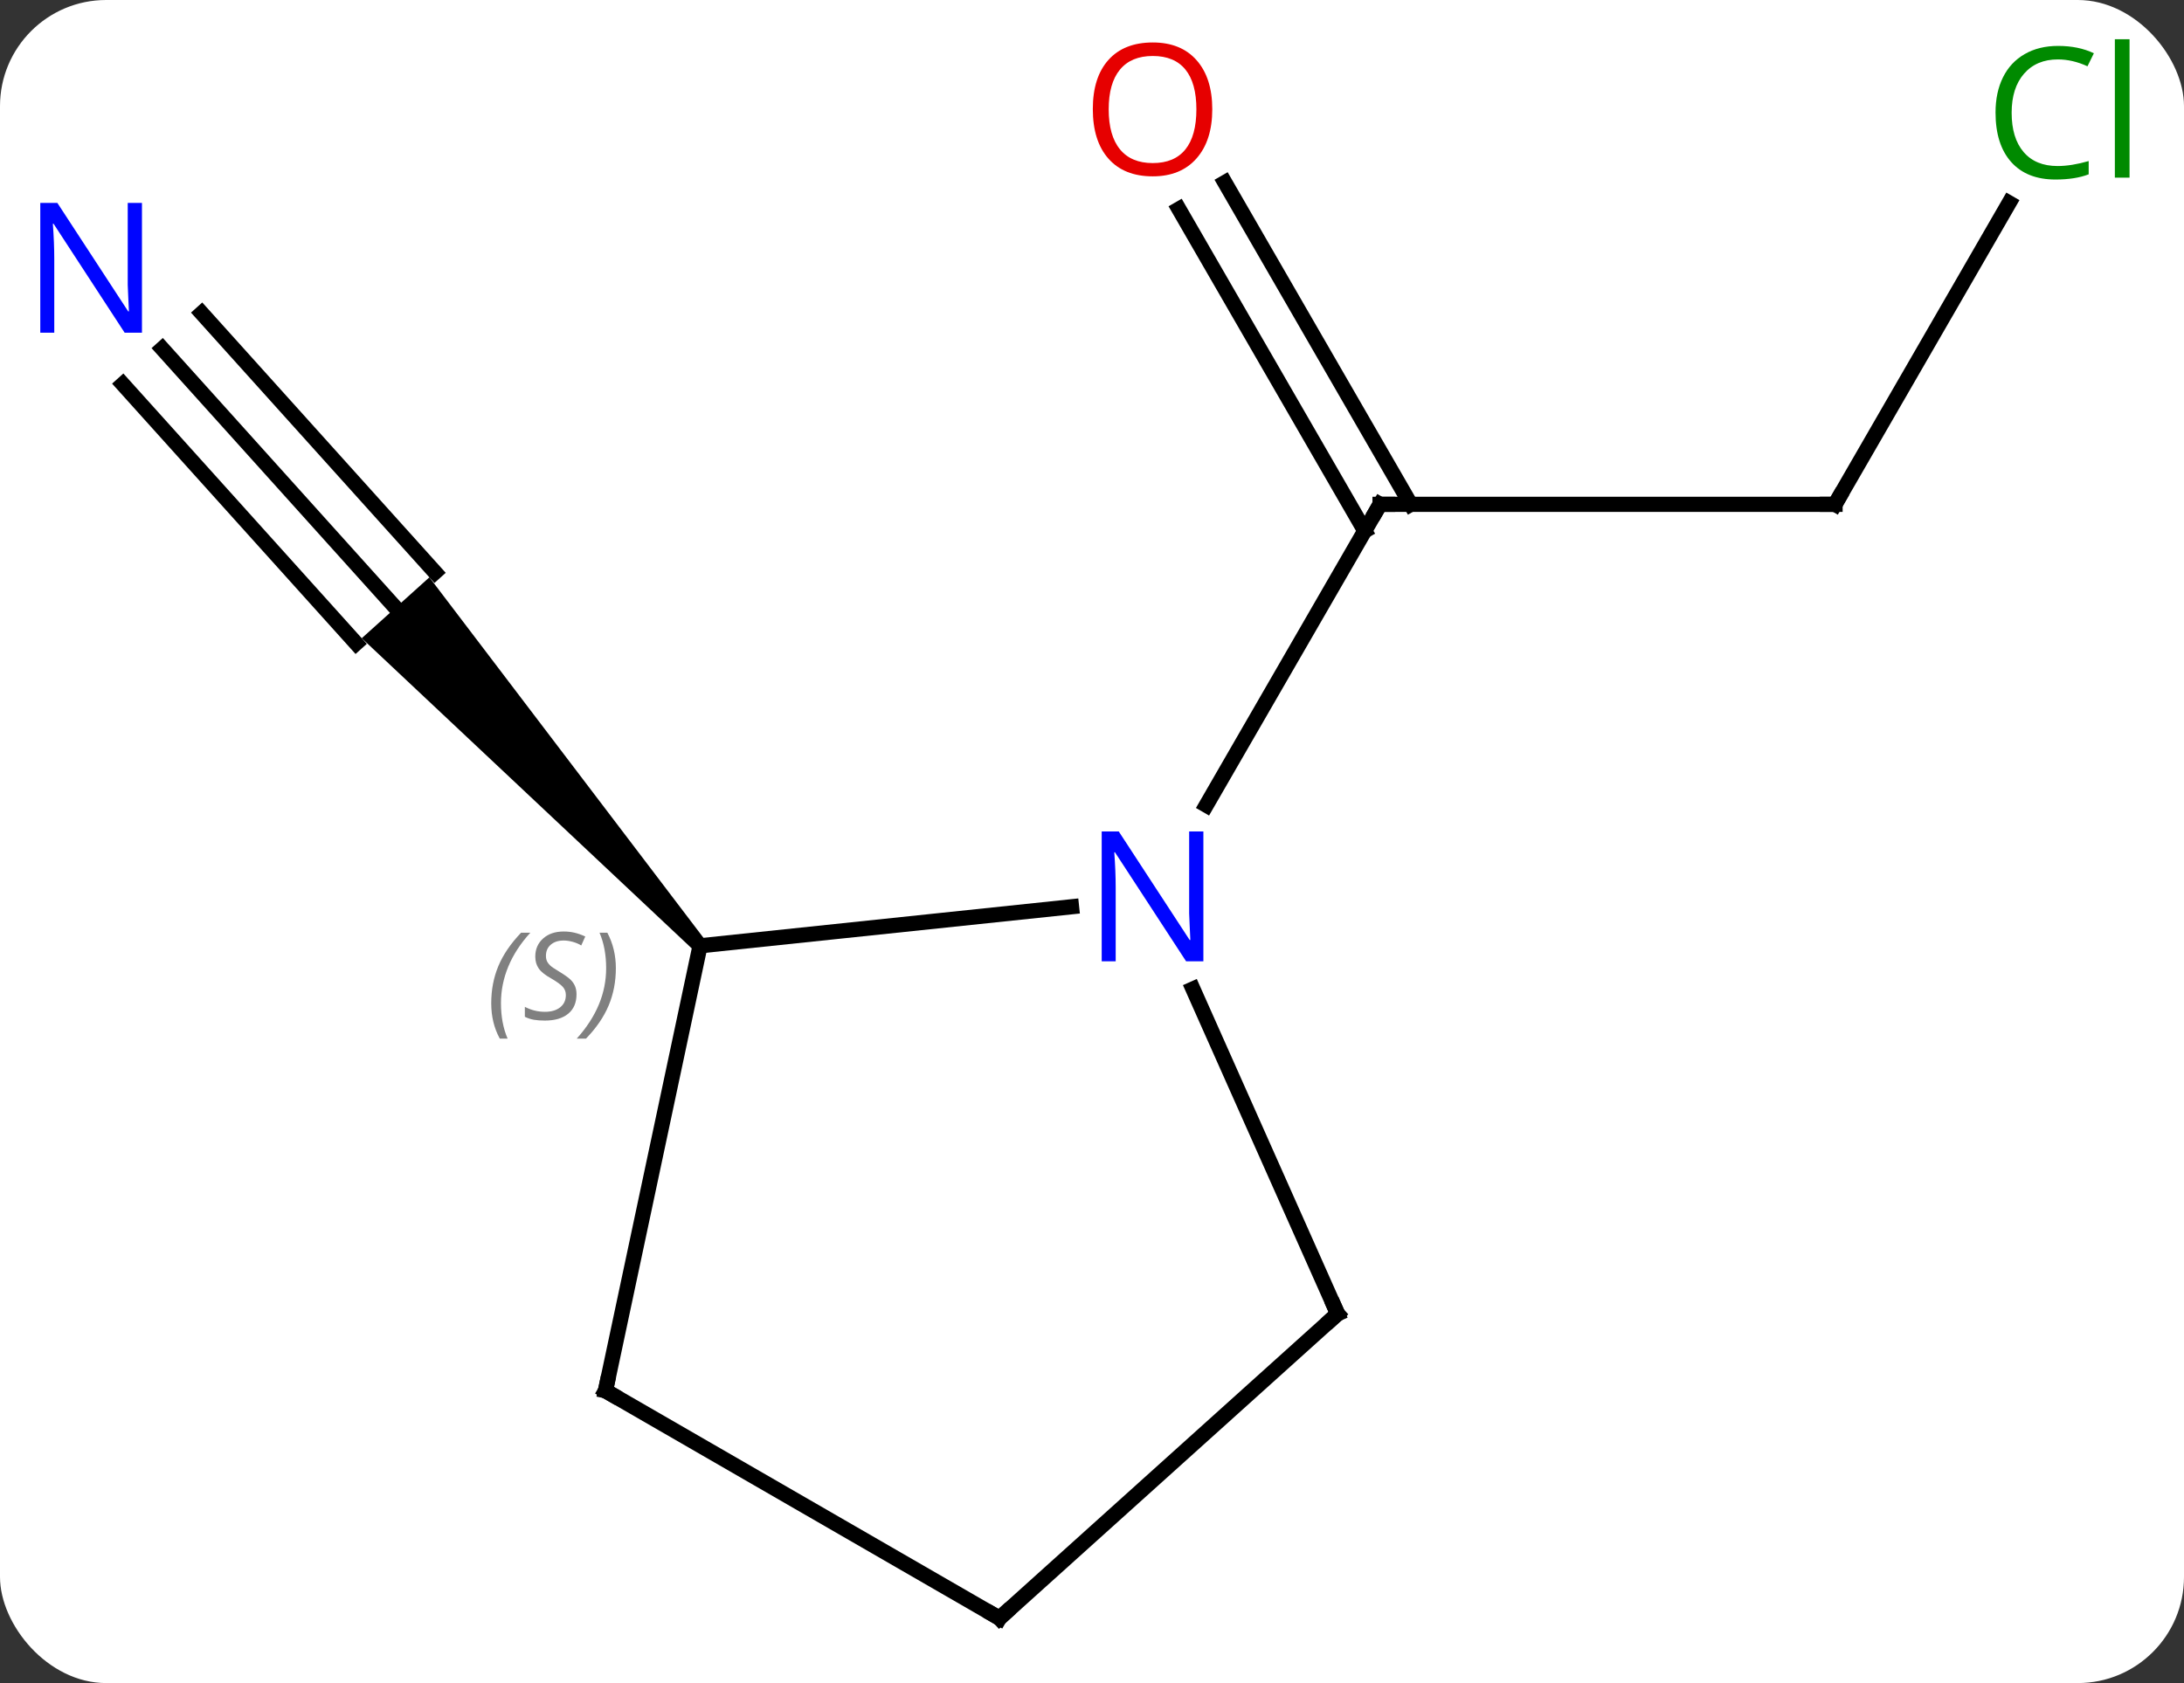 <svg width="144" viewBox="0 0 144 111" style="fill-opacity:1; color-rendering:auto; color-interpolation:auto; text-rendering:auto; stroke:black; stroke-linecap:square; stroke-miterlimit:10; shape-rendering:auto; stroke-opacity:1; fill:black; stroke-dasharray:none; font-weight:normal; stroke-width:1; font-family:'Open Sans'; font-style:normal; stroke-linejoin:miter; font-size:12; stroke-dashoffset:0; image-rendering:auto;" height="111" class="cas-substance-image" xmlns:xlink="http://www.w3.org/1999/xlink" xmlns="http://www.w3.org/2000/svg"><rect x="0" y="0" width="144" height="111" fill="#333333" stroke="none"/><svg class="cas-substance-single-component"><rect y="0" x="0" width="144" stroke="none" ry="7" rx="7" height="111" fill="white" class="cas-substance-group"/><svg y="0" x="0" width="144" viewBox="0 0 144 111" style="fill:black;" height="111" class="cas-substance-single-component-image"><svg><g><g transform="translate(71,57)" style="text-rendering:geometricPrecision; color-rendering:optimizeQuality; color-interpolation:linearRGB; stroke-linecap:butt; image-rendering:optimizeQuality;"><line y2="-23.739" y1="-23.739" x2="49.992" x1="19.992" style="fill:none;"/><line y2="-44.961" y1="-23.739" x2="9.761" x1="22.013" style="fill:none;"/><line y2="-43.211" y1="-21.989" x2="6.73" x1="18.982" style="fill:none;"/><line y2="-3.897" y1="-23.739" x2="8.536" x1="19.992" style="fill:none;"/><line y2="-43.617" y1="-23.739" x2="61.468" x1="49.992" style="fill:none;"/><line y2="-34.004" y1="-16.917" x2="-60.302" x1="-44.919" style="fill:none;"/><line y2="-31.662" y1="-14.575" x2="-62.903" x1="-47.52" style="fill:none;"/><line y2="-36.346" y1="-19.259" x2="-57.701" x1="-42.318" style="fill:none;"/><path style="stroke:none;" d="M-24.471 5.041 L-25.215 5.711 L-47.148 -14.909 L-42.69 -18.925 Z"/><line y2="5.376" y1="2.802" x2="-24.843" x1="-0.349" style="fill:none;"/><line y2="29.646" y1="8.224" x2="17.193" x1="7.656" style="fill:none;"/><line y2="34.722" y1="5.376" x2="-31.08" x1="-24.843" style="fill:none;"/><line y2="49.722" y1="29.646" x2="-5.1" x1="17.193" style="fill:none;"/><line y2="49.722" y1="34.722" x2="-5.1" x1="-31.08" style="fill:none;"/><path style="fill:none; stroke-miterlimit:5;" d="M20.492 -23.739 L19.992 -23.739 L19.742 -23.306"/><path style="fill:none; stroke-miterlimit:5;" d="M49.492 -23.739 L49.992 -23.739 L50.242 -24.172"/></g><g transform="translate(71,57)" style="stroke-linecap:butt; fill:rgb(230,0,0); text-rendering:geometricPrecision; color-rendering:optimizeQuality; image-rendering:optimizeQuality; font-family:'Open Sans'; stroke:rgb(230,0,0); color-interpolation:linearRGB; stroke-miterlimit:5;"><path style="stroke:none;" d="M8.93 -49.792 Q8.93 -47.73 7.89 -46.55 Q6.851 -45.37 5.008 -45.37 Q3.117 -45.37 2.086 -46.535 Q1.054 -47.699 1.054 -49.808 Q1.054 -51.902 2.086 -53.05 Q3.117 -54.199 5.008 -54.199 Q6.867 -54.199 7.898 -53.027 Q8.93 -51.855 8.93 -49.792 ZM2.101 -49.792 Q2.101 -48.058 2.844 -47.152 Q3.586 -46.245 5.008 -46.245 Q6.429 -46.245 7.156 -47.144 Q7.883 -48.042 7.883 -49.792 Q7.883 -51.527 7.156 -52.417 Q6.429 -53.308 5.008 -53.308 Q3.586 -53.308 2.844 -52.41 Q2.101 -51.511 2.101 -49.792 Z"/><path style="fill:rgb(0,138,0); stroke:none;" d="M64.683 -53.081 Q63.277 -53.081 62.457 -52.144 Q61.636 -51.206 61.636 -49.566 Q61.636 -47.894 62.426 -46.972 Q63.215 -46.05 64.668 -46.05 Q65.574 -46.05 66.715 -46.378 L66.715 -45.503 Q65.824 -45.16 64.527 -45.16 Q62.636 -45.16 61.605 -46.316 Q60.574 -47.472 60.574 -49.581 Q60.574 -50.91 61.066 -51.902 Q61.558 -52.894 62.496 -53.433 Q63.433 -53.972 64.699 -53.972 Q66.043 -53.972 67.058 -53.488 L66.636 -52.628 Q65.652 -53.081 64.683 -53.081 ZM69.41 -45.285 L68.441 -45.285 L68.441 -54.41 L69.41 -54.41 L69.41 -45.285 Z"/><path style="fill:rgb(0,5,255); stroke:none;" d="M-61.64 -35.057 L-62.781 -35.057 L-67.469 -42.244 L-67.515 -42.244 Q-67.422 -40.979 -67.422 -39.932 L-67.422 -35.057 L-68.344 -35.057 L-68.344 -43.619 L-67.219 -43.619 L-62.547 -36.463 L-62.5 -36.463 Q-62.5 -36.619 -62.547 -37.479 Q-62.594 -38.338 -62.578 -38.713 L-62.578 -43.619 L-61.64 -43.619 L-61.64 -35.057 Z"/><path style="fill:rgb(0,5,255); stroke:none;" d="M8.344 6.397 L7.203 6.397 L2.515 -0.79 L2.469 -0.79 Q2.562 0.475 2.562 1.522 L2.562 6.397 L1.64 6.397 L1.64 -2.165 L2.765 -2.165 L7.437 4.991 L7.484 4.991 Q7.484 4.835 7.437 3.975 Q7.39 3.116 7.406 2.741 L7.406 -2.165 L8.344 -2.165 L8.344 6.397 Z"/></g><g transform="translate(71,57)" style="stroke-linecap:butt; font-size:8.4px; fill:gray; text-rendering:geometricPrecision; image-rendering:optimizeQuality; color-rendering:optimizeQuality; font-family:'Open Sans'; font-style:italic; stroke:gray; color-interpolation:linearRGB; stroke-miterlimit:5;"><path style="stroke:none;" d="M-38.611 9.168 Q-38.611 7.84 -38.142 6.715 Q-37.673 5.59 -36.642 4.512 L-36.032 4.512 Q-37.001 5.574 -37.486 6.746 Q-37.97 7.918 -37.97 9.152 Q-37.97 10.48 -37.532 11.496 L-38.048 11.496 Q-38.611 10.465 -38.611 9.168 ZM-32.988 8.574 Q-32.988 9.402 -33.535 9.855 Q-34.082 10.308 -35.082 10.308 Q-35.488 10.308 -35.801 10.254 Q-36.113 10.199 -36.394 10.058 L-36.394 9.402 Q-35.769 9.73 -35.066 9.73 Q-34.441 9.73 -34.066 9.433 Q-33.691 9.137 -33.691 8.621 Q-33.691 8.308 -33.894 8.082 Q-34.097 7.855 -34.66 7.527 Q-35.254 7.199 -35.48 6.871 Q-35.707 6.543 -35.707 6.09 Q-35.707 5.355 -35.191 4.894 Q-34.676 4.433 -33.832 4.433 Q-33.457 4.433 -33.121 4.512 Q-32.785 4.59 -32.41 4.762 L-32.676 5.355 Q-32.926 5.199 -33.246 5.113 Q-33.566 5.027 -33.832 5.027 Q-34.363 5.027 -34.683 5.301 Q-35.004 5.574 -35.004 6.043 Q-35.004 6.246 -34.933 6.394 Q-34.863 6.543 -34.722 6.676 Q-34.582 6.808 -34.16 7.058 Q-33.597 7.402 -33.394 7.598 Q-33.191 7.793 -33.09 8.027 Q-32.988 8.262 -32.988 8.574 ZM-30.394 6.855 Q-30.394 8.183 -30.87 9.316 Q-31.347 10.449 -32.362 11.496 L-32.972 11.496 Q-31.034 9.34 -31.034 6.855 Q-31.034 5.527 -31.472 4.512 L-30.956 4.512 Q-30.394 5.574 -30.394 6.855 Z"/><path style="fill:none; stroke:black;" d="M16.99 29.189 L17.193 29.646 L16.822 29.981"/><path style="fill:none; stroke:black;" d="M-30.976 34.233 L-31.08 34.722 L-30.647 34.972"/><path style="fill:none; stroke:black;" d="M-4.729 49.387 L-5.1 49.722 L-5.533 49.472"/></g></g></svg></svg></svg></svg>